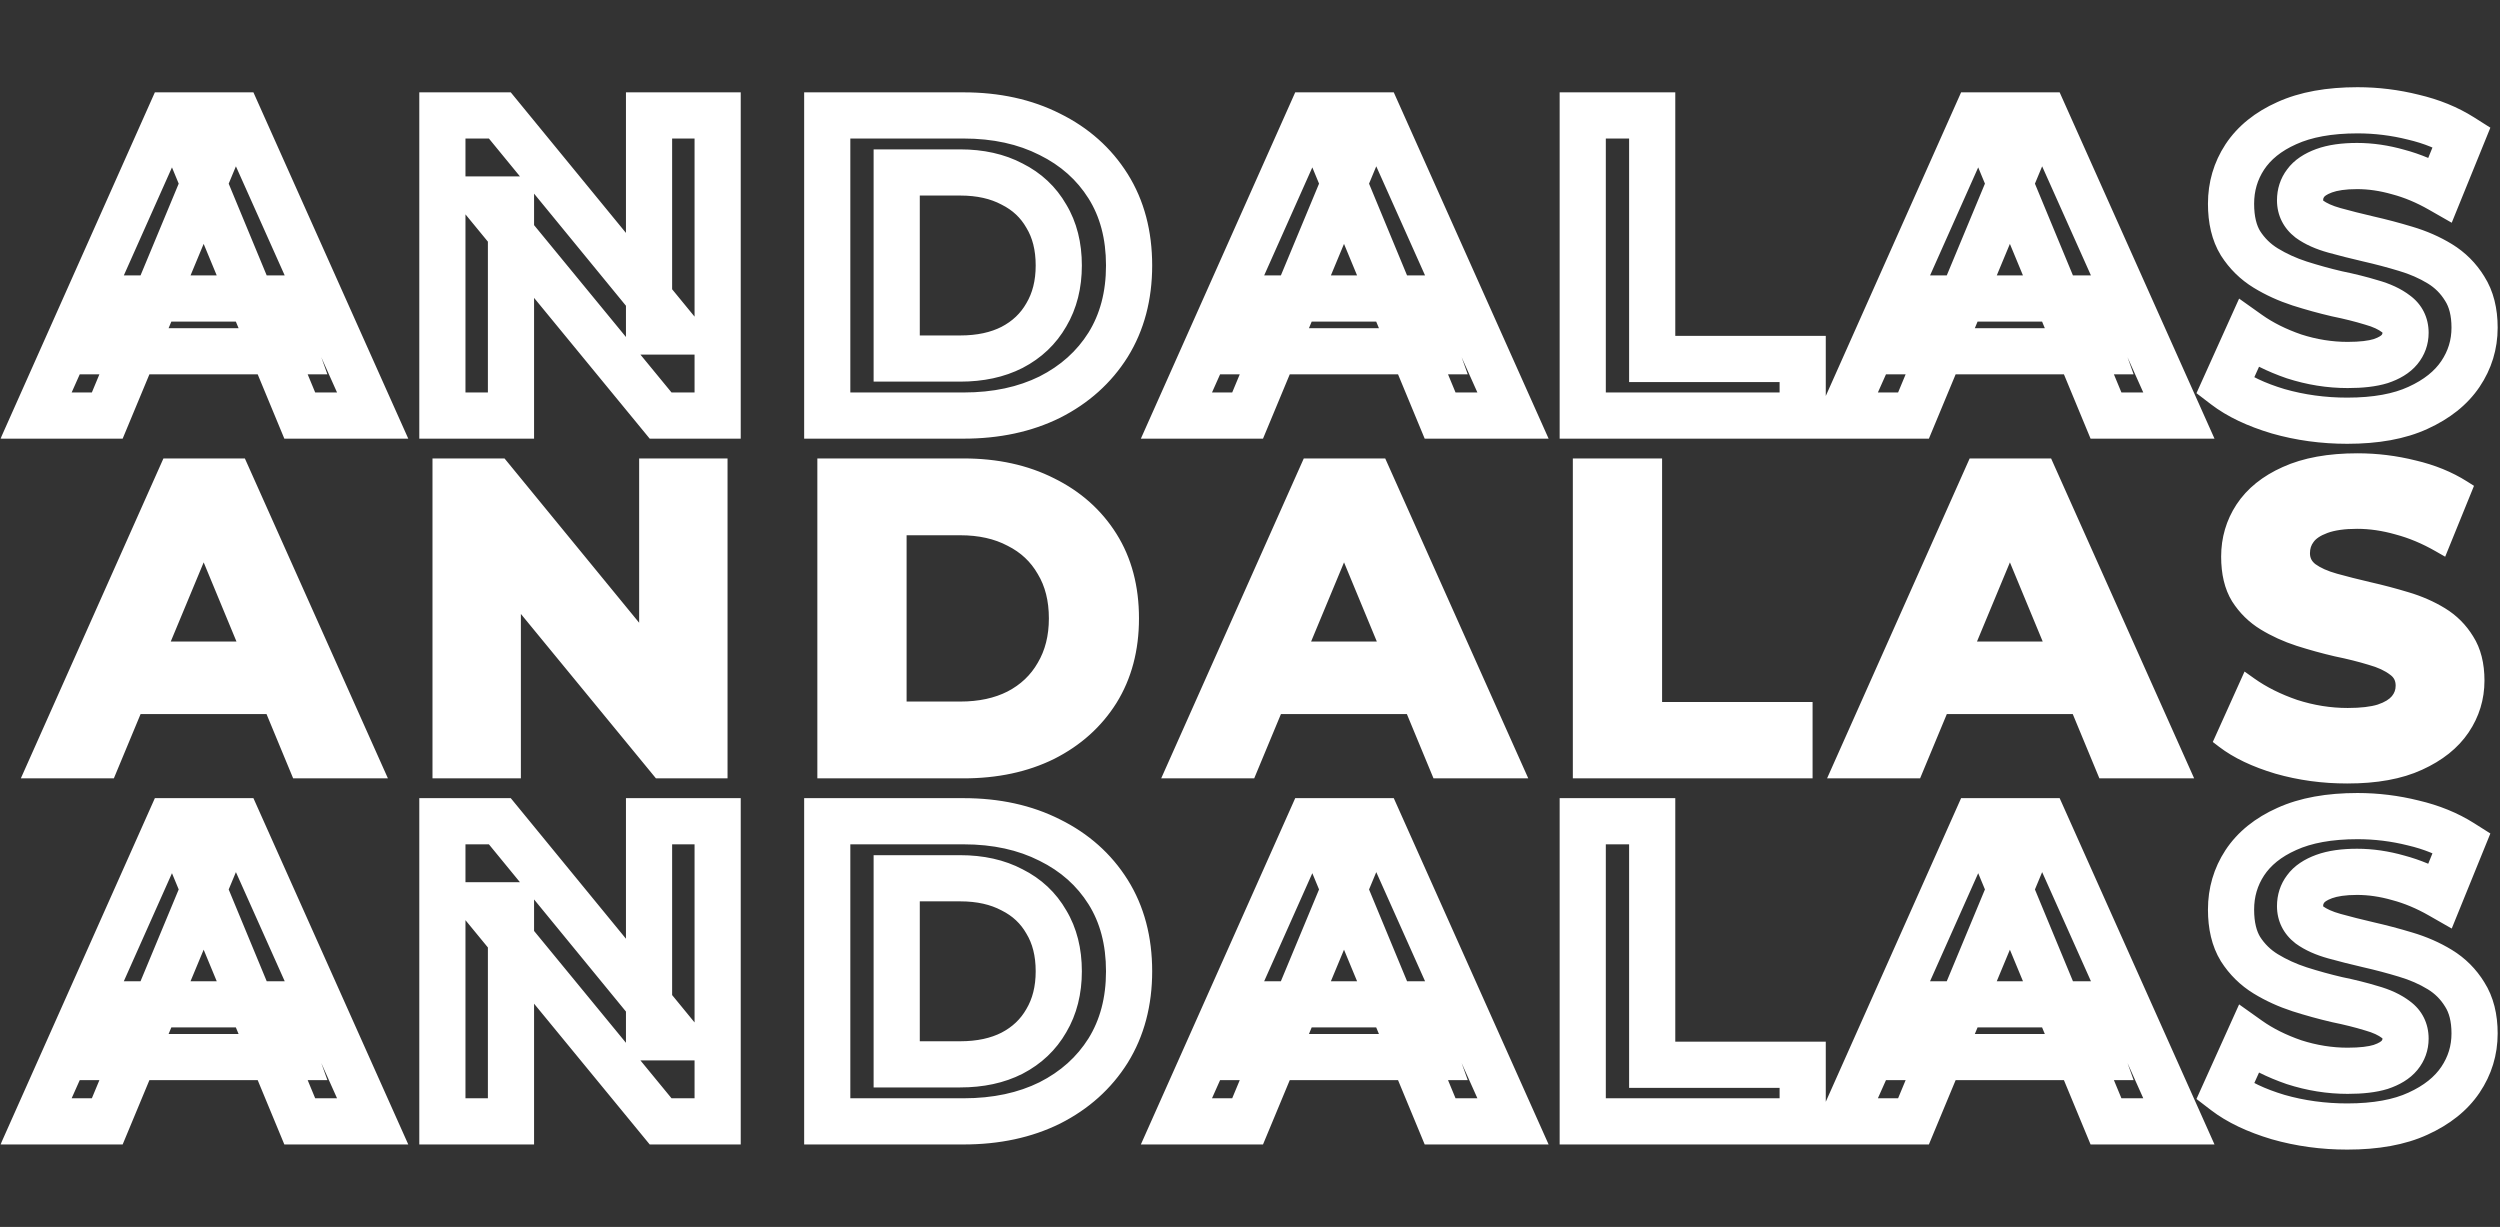 <svg width="758" height="372" viewBox="0 0 758 372" fill="none" xmlns="http://www.w3.org/2000/svg">
<rect x="0" y="0" width="758" height="372" fill="#333333" stroke="none"/>
<mask id="path-1-outside-1_1032_4" maskUnits="userSpaceOnUse" x="6" y="137" width="748" height="101" fill="black">
<rect fill="white" x="6" y="137" width="748" height="101"/>
<path d="M10.939 233L51.499 142H72.299L112.989 233H90.889L57.609 152.66H65.929L32.519 233H10.939ZM31.219 213.5L36.809 197.51H83.609L89.329 213.5H31.219ZM134.13 233V142H151.55L205.24 207.52H196.79V142H217.59V233H200.3L146.48 167.48H154.93V233H134.13ZM250.82 233V142H292.16C302.04 142 310.75 143.907 318.29 147.72C325.83 151.447 331.724 156.69 335.97 163.45C340.217 170.21 342.34 178.227 342.34 187.5C342.34 196.687 340.217 204.703 335.97 211.55C331.724 218.31 325.83 223.597 318.29 227.41C310.75 231.137 302.04 233 292.16 233H250.82ZM271.88 215.71H291.12C297.187 215.71 302.43 214.583 306.85 212.33C311.357 209.99 314.824 206.697 317.25 202.45C319.764 198.203 321.02 193.22 321.02 187.5C321.02 181.693 319.764 176.71 317.25 172.55C314.824 168.303 311.357 165.053 306.85 162.8C302.43 160.46 297.187 159.29 291.12 159.29H271.88V215.71ZM356.693 233L397.253 142H418.053L458.743 233H436.643L403.363 152.66H411.683L378.273 233H356.693ZM376.973 213.5L382.563 197.51H429.363L435.083 213.5H376.973ZM479.885 233V142H500.945V215.84H546.575V233H479.885ZM558.589 233L599.149 142H619.949L660.639 233H638.539L605.259 152.66H613.579L580.169 233H558.589ZM578.869 213.5L584.459 197.51H631.259L636.979 213.5H578.869ZM711.681 234.56C704.401 234.56 697.424 233.607 690.751 231.7C684.077 229.707 678.704 227.15 674.631 224.03L681.781 208.17C685.681 210.943 690.274 213.24 695.561 215.06C700.934 216.793 706.351 217.66 711.811 217.66C715.971 217.66 719.307 217.27 721.821 216.49C724.421 215.623 726.327 214.453 727.541 212.98C728.754 211.507 729.361 209.817 729.361 207.91C729.361 205.483 728.407 203.577 726.501 202.19C724.594 200.717 722.081 199.547 718.961 198.68C715.841 197.727 712.374 196.86 708.561 196.08C704.834 195.213 701.064 194.173 697.251 192.96C693.524 191.747 690.101 190.187 686.981 188.28C683.861 186.373 681.304 183.86 679.311 180.74C677.404 177.62 676.451 173.633 676.451 168.78C676.451 163.58 677.837 158.857 680.611 154.61C683.471 150.277 687.717 146.853 693.351 144.34C699.071 141.74 706.221 140.44 714.801 140.44C720.521 140.44 726.154 141.133 731.701 142.52C737.247 143.82 742.144 145.813 746.391 148.5L739.891 164.49C735.644 162.063 731.397 160.287 727.151 159.16C722.904 157.947 718.744 157.34 714.671 157.34C710.597 157.34 707.261 157.817 704.661 158.77C702.061 159.723 700.197 160.98 699.071 162.54C697.944 164.013 697.381 165.747 697.381 167.74C697.381 170.08 698.334 171.987 700.241 173.46C702.147 174.847 704.661 175.973 707.781 176.84C710.901 177.707 714.324 178.573 718.051 179.44C721.864 180.307 725.634 181.303 729.361 182.43C733.174 183.557 736.641 185.073 739.761 186.98C742.881 188.887 745.394 191.4 747.301 194.52C749.294 197.64 750.291 201.583 750.291 206.35C750.291 211.463 748.861 216.143 746.001 220.39C743.141 224.637 738.851 228.06 733.131 230.66C727.497 233.26 720.347 234.56 711.681 234.56Z"/>
</mask>
<path d="M10.939 233L51.499 142H72.299L112.989 233H90.889L57.609 152.66H65.929L32.519 233H10.939ZM31.219 213.5L36.809 197.51H83.609L89.329 213.5H31.219ZM134.13 233V142H151.55L205.24 207.52H196.79V142H217.59V233H200.3L146.48 167.48H154.93V233H134.13ZM250.82 233V142H292.16C302.04 142 310.75 143.907 318.29 147.72C325.83 151.447 331.724 156.69 335.97 163.45C340.217 170.21 342.34 178.227 342.34 187.5C342.34 196.687 340.217 204.703 335.97 211.55C331.724 218.31 325.83 223.597 318.29 227.41C310.75 231.137 302.04 233 292.16 233H250.82ZM271.88 215.71H291.12C297.187 215.71 302.43 214.583 306.85 212.33C311.357 209.99 314.824 206.697 317.25 202.45C319.764 198.203 321.02 193.22 321.02 187.5C321.02 181.693 319.764 176.71 317.25 172.55C314.824 168.303 311.357 165.053 306.85 162.8C302.43 160.46 297.187 159.29 291.12 159.29H271.88V215.71ZM356.693 233L397.253 142H418.053L458.743 233H436.643L403.363 152.66H411.683L378.273 233H356.693ZM376.973 213.5L382.563 197.51H429.363L435.083 213.5H376.973ZM479.885 233V142H500.945V215.84H546.575V233H479.885ZM558.589 233L599.149 142H619.949L660.639 233H638.539L605.259 152.66H613.579L580.169 233H558.589ZM578.869 213.5L584.459 197.51H631.259L636.979 213.5H578.869ZM711.681 234.56C704.401 234.56 697.424 233.607 690.751 231.7C684.077 229.707 678.704 227.15 674.631 224.03L681.781 208.17C685.681 210.943 690.274 213.24 695.561 215.06C700.934 216.793 706.351 217.66 711.811 217.66C715.971 217.66 719.307 217.27 721.821 216.49C724.421 215.623 726.327 214.453 727.541 212.98C728.754 211.507 729.361 209.817 729.361 207.91C729.361 205.483 728.407 203.577 726.501 202.19C724.594 200.717 722.081 199.547 718.961 198.68C715.841 197.727 712.374 196.86 708.561 196.08C704.834 195.213 701.064 194.173 697.251 192.96C693.524 191.747 690.101 190.187 686.981 188.28C683.861 186.373 681.304 183.86 679.311 180.74C677.404 177.62 676.451 173.633 676.451 168.78C676.451 163.58 677.837 158.857 680.611 154.61C683.471 150.277 687.717 146.853 693.351 144.34C699.071 141.74 706.221 140.44 714.801 140.44C720.521 140.44 726.154 141.133 731.701 142.52C737.247 143.82 742.144 145.813 746.391 148.5L739.891 164.49C735.644 162.063 731.397 160.287 727.151 159.16C722.904 157.947 718.744 157.34 714.671 157.34C710.597 157.34 707.261 157.817 704.661 158.77C702.061 159.723 700.197 160.98 699.071 162.54C697.944 164.013 697.381 165.747 697.381 167.74C697.381 170.08 698.334 171.987 700.241 173.46C702.147 174.847 704.661 175.973 707.781 176.84C710.901 177.707 714.324 178.573 718.051 179.44C721.864 180.307 725.634 181.303 729.361 182.43C733.174 183.557 736.641 185.073 739.761 186.98C742.881 188.887 745.394 191.4 747.301 194.52C749.294 197.64 750.291 201.583 750.291 206.35C750.291 211.463 748.861 216.143 746.001 220.39C743.141 224.637 738.851 228.06 733.131 230.66C727.497 233.26 720.347 234.56 711.681 234.56Z" fill="white"/>
<path d="M10.939 233L8.199 231.779L6.317 236H10.939V233ZM51.499 142V139H49.552L48.759 140.779L51.499 142ZM72.299 142L75.038 140.775L74.244 139H72.299V142ZM112.989 233V236H117.617L115.728 231.775L112.989 233ZM90.889 233L88.117 234.148L88.885 236H90.889V233ZM57.609 152.66V149.66H53.119L54.837 153.808L57.609 152.66ZM65.929 152.66L68.699 153.812L70.426 149.66H65.929V152.66ZM32.519 233V236H34.52L35.289 234.152L32.519 233ZM31.219 213.5L28.387 212.51L26.992 216.5H31.219V213.5ZM36.809 197.51V194.51H34.68L33.977 196.52L36.809 197.51ZM83.609 197.51L86.434 196.5L85.722 194.51H83.609V197.51ZM89.329 213.5V216.5H93.588L92.154 212.49L89.329 213.5ZM10.939 233L13.679 234.221L54.239 143.221L51.499 142L48.759 140.779L8.199 231.779L10.939 233ZM51.499 142V145H72.299V142V139H51.499V142ZM72.299 142L69.56 143.225L110.25 234.225L112.989 233L115.728 231.775L75.038 140.775L72.299 142ZM112.989 233V230H90.889V233V236H112.989V233ZM90.889 233L93.661 231.852L60.381 151.512L57.609 152.66L54.837 153.808L88.117 234.148L90.889 233ZM57.609 152.66V155.66H65.929V152.66V149.66H57.609V152.66ZM65.929 152.66L63.159 151.508L29.749 231.848L32.519 233L35.289 234.152L68.699 153.812L65.929 152.66ZM32.519 233V230H10.939V233V236H32.519V233ZM31.219 213.5L34.051 214.49L39.641 198.5L36.809 197.51L33.977 196.52L28.387 212.51L31.219 213.5ZM36.809 197.51V200.51H83.609V197.51V194.51H36.809V197.51ZM83.609 197.51L80.784 198.52L86.504 214.51L89.329 213.5L92.154 212.49L86.434 196.5L83.609 197.51ZM89.329 213.5V210.5H31.219V213.5V216.5H89.329V213.5ZM134.13 233H131.13V236H134.13V233ZM134.13 142V139H131.13V142H134.13ZM151.55 142L153.871 140.099L152.97 139H151.55V142ZM205.24 207.52V210.52H211.577L207.561 205.619L205.24 207.52ZM196.79 207.52H193.79V210.52H196.79V207.52ZM196.79 142V139H193.79V142H196.79ZM217.59 142H220.59V139H217.59V142ZM217.59 233V236H220.59V233H217.59ZM200.3 233L197.982 234.904L198.882 236H200.3V233ZM146.48 167.48V164.48H140.134L144.162 169.384L146.48 167.48ZM154.93 167.48H157.93V164.48H154.93V167.48ZM154.93 233V236H157.93V233H154.93ZM134.13 233H137.13V142H134.13H131.13V233H134.13ZM134.13 142V145H151.55V142V139H134.13V142ZM151.55 142L149.23 143.901L202.92 209.421L205.24 207.52L207.561 205.619L153.871 140.099L151.55 142ZM205.24 207.52V204.52H196.79V207.52V210.52H205.24V207.52ZM196.79 207.52H199.79V142H196.79H193.79V207.52H196.79ZM196.79 142V145H217.59V142V139H196.79V142ZM217.59 142H214.59V233H217.59H220.59V142H217.59ZM217.59 233V230H200.3V233V236H217.59V233ZM200.3 233L202.618 231.096L148.798 165.576L146.48 167.48L144.162 169.384L197.982 234.904L200.3 233ZM146.48 167.48V170.48H154.93V167.48V164.48H146.48V167.48ZM154.93 167.48H151.93V233H154.93H157.93V167.48H154.93ZM154.93 233V230H134.13V233V236H154.93V233ZM250.82 233H247.82V236H250.82V233ZM250.82 142V139H247.82V142H250.82ZM318.29 147.72L316.937 150.397L316.949 150.403L316.961 150.409L318.29 147.72ZM335.97 163.45L333.43 165.046L335.97 163.45ZM335.97 211.55L338.511 213.146L338.515 213.139L338.52 213.131L335.97 211.55ZM318.29 227.41L319.62 230.099L319.632 230.093L319.644 230.087L318.29 227.41ZM271.88 215.71H268.88V218.71H271.88V215.71ZM306.85 212.33L308.213 215.003L308.223 214.998L308.233 214.992L306.85 212.33ZM317.25 202.45L314.669 200.922L314.657 200.942L314.646 200.962L317.25 202.45ZM317.25 172.55L314.646 174.038L314.664 174.07L314.683 174.101L317.25 172.55ZM306.85 162.8L305.447 165.451L305.478 165.468L305.509 165.483L306.85 162.8ZM271.88 159.29V156.29H268.88V159.29H271.88ZM250.82 233H253.82V142H250.82H247.82V233H250.82ZM250.82 142V145H292.16V142V139H250.82V142ZM292.16 142V145C301.65 145 309.882 146.829 316.937 150.397L318.29 147.72L319.644 145.043C311.619 140.984 302.431 139 292.16 139V142ZM318.29 147.72L316.961 150.409C324.032 153.904 329.494 158.781 333.43 165.046L335.97 163.45L338.511 161.854C333.953 154.599 327.629 148.989 319.62 145.031L318.29 147.72ZM335.97 163.45L333.43 165.046C337.331 171.255 339.34 178.698 339.34 187.5H342.34H345.34C345.34 177.755 343.104 169.165 338.511 161.854L335.97 163.45ZM342.34 187.5H339.34C339.34 196.208 337.334 203.661 333.421 209.969L335.97 211.55L338.52 213.131C343.101 205.746 345.34 197.165 345.34 187.5H342.34ZM335.97 211.55L333.43 209.954C329.491 216.225 324.02 221.151 316.937 224.733L318.29 227.41L319.644 230.087C327.641 226.043 333.957 220.395 338.511 213.146L335.97 211.55ZM318.29 227.41L316.961 224.721C309.901 228.21 301.66 230 292.16 230V233V236C302.421 236 311.6 234.063 319.62 230.099L318.29 227.41ZM292.16 233V230H250.82V233V236H292.16V233ZM271.88 215.71V218.71H291.12V215.71V212.71H271.88V215.71ZM291.12 215.71V218.71C297.557 218.71 303.287 217.514 308.213 215.003L306.85 212.33L305.488 209.657C301.574 211.653 296.817 212.71 291.12 212.71V215.71ZM306.85 212.33L308.233 214.992C313.231 212.397 317.131 208.706 319.855 203.938L317.25 202.45L314.646 200.962C312.516 204.688 309.483 207.583 305.468 209.668L306.85 212.33ZM317.25 202.45L319.832 203.978C322.66 199.199 324.02 193.671 324.02 187.5H321.02H318.02C318.02 192.769 316.867 197.207 314.669 200.922L317.25 202.45ZM321.02 187.5H324.02C324.02 181.254 322.665 175.711 319.818 170.999L317.25 172.55L314.683 174.101C316.863 177.709 318.02 182.133 318.02 187.5H321.02ZM317.25 172.55L319.855 171.062C317.125 166.284 313.212 162.626 308.192 160.117L306.85 162.8L305.509 165.483C309.503 167.48 312.522 170.322 314.646 174.038L317.25 172.55ZM306.85 162.8L308.254 160.149C303.319 157.536 297.573 156.29 291.12 156.29V159.29V162.29C296.801 162.29 301.542 163.384 305.447 165.451L306.85 162.8ZM291.12 159.29V156.29H271.88V159.29V162.29H291.12V159.29ZM271.88 159.29H268.88V215.71H271.88H274.88V159.29H271.88ZM356.693 233L353.953 231.779L352.072 236H356.693V233ZM397.253 142V139H395.306L394.513 140.779L397.253 142ZM418.053 142L420.792 140.775L419.998 139H418.053V142ZM458.743 233V236H463.371L461.482 231.775L458.743 233ZM436.643 233L433.872 234.148L434.639 236H436.643V233ZM403.363 152.66V149.66H398.873L400.592 153.808L403.363 152.66ZM411.683 152.66L414.453 153.812L416.18 149.66H411.683V152.66ZM378.273 233V236H380.275L381.043 234.152L378.273 233ZM376.973 213.5L374.141 212.51L372.746 216.5H376.973V213.5ZM382.563 197.51V194.51H380.434L379.731 196.52L382.563 197.51ZM429.363 197.51L432.188 196.5L431.476 194.51H429.363V197.51ZM435.083 213.5V216.5H439.343L437.908 212.49L435.083 213.5ZM356.693 233L359.433 234.221L399.993 143.221L397.253 142L394.513 140.779L353.953 231.779L356.693 233ZM397.253 142V145H418.053V142V139H397.253V142ZM418.053 142L415.315 143.225L456.005 234.225L458.743 233L461.482 231.775L420.792 140.775L418.053 142ZM458.743 233V230H436.643V233V236H458.743V233ZM436.643 233L439.415 231.852L406.135 151.512L403.363 152.66L400.592 153.808L433.872 234.148L436.643 233ZM403.363 152.66V155.66H411.683V152.66V149.66H403.363V152.66ZM411.683 152.66L408.913 151.508L375.503 231.848L378.273 233L381.043 234.152L414.453 153.812L411.683 152.66ZM378.273 233V230H356.693V233V236H378.273V233ZM376.973 213.5L379.805 214.49L385.395 198.5L382.563 197.51L379.731 196.52L374.141 212.51L376.973 213.5ZM382.563 197.51V200.51H429.363V197.51V194.51H382.563V197.51ZM429.363 197.51L426.539 198.52L432.259 214.51L435.083 213.5L437.908 212.49L432.188 196.5L429.363 197.51ZM435.083 213.5V210.5H376.973V213.5V216.5H435.083V213.5ZM479.885 233H476.885V236H479.885V233ZM479.885 142V139H476.885V142H479.885ZM500.945 142H503.945V139H500.945V142ZM500.945 215.84H497.945V218.84H500.945V215.84ZM546.575 215.84H549.575V212.84H546.575V215.84ZM546.575 233V236H549.575V233H546.575ZM479.885 233H482.885V142H479.885H476.885V233H479.885ZM479.885 142V145H500.945V142V139H479.885V142ZM500.945 142H497.945V215.84H500.945H503.945V142H500.945ZM500.945 215.84V218.84H546.575V215.84V212.84H500.945V215.84ZM546.575 215.84H543.575V233H546.575H549.575V215.84H546.575ZM546.575 233V230H479.885V233V236H546.575V233ZM558.589 233L555.849 231.779L553.968 236H558.589V233ZM599.149 142V139H597.202L596.409 140.779L599.149 142ZM619.949 142L622.688 140.775L621.894 139H619.949V142ZM660.639 233V236H665.267L663.378 231.775L660.639 233ZM638.539 233L635.768 234.148L636.535 236H638.539V233ZM605.259 152.66V149.66H600.769L602.488 153.808L605.259 152.66ZM613.579 152.66L616.349 153.812L618.076 149.66H613.579V152.66ZM580.169 233V236H582.171L582.939 234.152L580.169 233ZM578.869 213.5L576.037 212.51L574.643 216.5H578.869V213.5ZM584.459 197.51V194.51H582.33L581.627 196.52L584.459 197.51ZM631.259 197.51L634.084 196.5L633.372 194.51H631.259V197.51ZM636.979 213.5V216.5H641.239L639.804 212.49L636.979 213.5ZM558.589 233L561.33 234.221L601.89 143.221L599.149 142L596.409 140.779L555.849 231.779L558.589 233ZM599.149 142V145H619.949V142V139H599.149V142ZM619.949 142L617.211 143.225L657.901 234.225L660.639 233L663.378 231.775L622.688 140.775L619.949 142ZM660.639 233V230H638.539V233V236H660.639V233ZM638.539 233L641.311 231.852L608.031 151.512L605.259 152.66L602.488 153.808L635.768 234.148L638.539 233ZM605.259 152.66V155.66H613.579V152.66V149.66H605.259V152.66ZM613.579 152.66L610.809 151.508L577.399 231.848L580.169 233L582.939 234.152L616.349 153.812L613.579 152.66ZM580.169 233V230H558.589V233V236H580.169V233ZM578.869 213.5L581.701 214.49L587.291 198.5L584.459 197.51L581.627 196.52L576.037 212.51L578.869 213.5ZM584.459 197.51V200.51H631.259V197.51V194.51H584.459V197.51ZM631.259 197.51L628.435 198.52L634.155 214.51L636.979 213.5L639.804 212.49L634.084 196.5L631.259 197.51ZM636.979 213.5V210.5H578.869V213.5V216.5H636.979V213.5ZM690.751 231.7L689.892 234.575L689.909 234.58L689.926 234.585L690.751 231.7ZM674.631 224.03L671.896 222.797L670.918 224.965L672.806 226.412L674.631 224.03ZM681.781 208.17L683.519 205.725L680.545 203.61L679.046 206.937L681.781 208.17ZM695.561 215.06L694.584 217.897L694.612 217.906L694.64 217.915L695.561 215.06ZM721.821 216.49L722.71 219.355L722.74 219.346L722.769 219.336L721.821 216.49ZM727.541 212.98L725.225 211.073L727.541 212.98ZM726.501 202.19L724.666 204.564L724.701 204.591L724.736 204.616L726.501 202.19ZM718.961 198.68L718.084 201.549L718.121 201.56L718.158 201.571L718.961 198.68ZM708.561 196.08L707.881 199.002L707.92 199.011L707.959 199.019L708.561 196.08ZM697.251 192.96L696.322 195.813L696.331 195.816L696.341 195.819L697.251 192.96ZM686.981 188.28L685.416 190.84L686.981 188.28ZM679.311 180.74L676.751 182.304L676.766 182.33L676.783 182.355L679.311 180.74ZM680.611 154.61L678.107 152.957L678.103 152.964L678.099 152.97L680.611 154.61ZM693.351 144.34L694.573 147.08L694.582 147.075L694.592 147.071L693.351 144.34ZM731.701 142.52L730.973 145.43L730.994 145.436L731.016 145.441L731.701 142.52ZM746.391 148.5L749.17 149.63L750.114 147.306L747.995 145.965L746.391 148.5ZM739.891 164.49L738.402 167.095L741.379 168.796L742.67 165.62L739.891 164.49ZM727.151 159.16L726.326 162.045L726.354 162.052L726.381 162.06L727.151 159.16ZM704.661 158.77L703.628 155.953H703.628L704.661 158.77ZM699.071 162.54L701.454 164.362L701.479 164.33L701.503 164.296L699.071 162.54ZM700.241 173.46L698.406 175.834L698.441 175.861L698.476 175.886L700.241 173.46ZM707.781 176.84L706.978 179.731L707.781 176.84ZM718.051 179.44L717.371 182.362L717.378 182.364L717.386 182.365L718.051 179.44ZM729.361 182.43L728.492 185.302L728.501 185.304L728.511 185.307L729.361 182.43ZM739.761 186.98L741.325 184.42V184.42L739.761 186.98ZM747.301 194.52L744.741 196.084L744.756 196.11L744.773 196.135L747.301 194.52ZM746.001 220.39L748.489 222.066L746.001 220.39ZM733.131 230.66L731.889 227.929L731.881 227.932L731.873 227.936L733.131 230.66ZM711.681 234.56V231.56C704.666 231.56 697.967 230.642 691.575 228.815L690.751 231.7L689.926 234.585C696.881 236.571 704.135 237.56 711.681 237.56V234.56ZM690.751 231.7L691.609 228.825C685.168 226.902 680.156 224.483 676.455 221.648L674.631 224.03L672.806 226.412C677.252 229.817 682.986 232.512 689.892 234.575L690.751 231.7ZM674.631 224.03L677.366 225.263L684.516 209.403L681.781 208.17L679.046 206.937L671.896 222.797L674.631 224.03ZM681.781 208.17L680.042 210.615C684.211 213.58 689.07 215.998 694.584 217.897L695.561 215.06L696.537 212.223C691.477 210.482 687.15 208.307 683.519 205.725L681.781 208.17ZM695.561 215.06L694.64 217.915C700.3 219.741 706.027 220.66 711.811 220.66V217.66V214.66C706.674 214.66 701.568 213.846 696.482 212.205L695.561 215.06ZM711.811 217.66V220.66C716.119 220.66 719.792 220.261 722.71 219.355L721.821 216.49L720.931 213.625C718.823 214.279 715.823 214.66 711.811 214.66V217.66ZM721.821 216.49L722.769 219.336C725.683 218.365 728.161 216.946 729.856 214.887L727.541 212.98L725.225 211.073C724.494 211.961 723.158 212.882 720.872 213.644L721.821 216.49ZM727.541 212.98L729.856 214.887C731.512 212.877 732.361 210.513 732.361 207.91H729.361H726.361C726.361 209.12 725.996 210.136 725.225 211.073L727.541 212.98ZM729.361 207.91H732.361C732.361 204.557 730.974 201.734 728.265 199.764L726.501 202.19L724.736 204.616C725.84 205.419 726.361 206.41 726.361 207.91H729.361ZM726.501 202.19L728.335 199.816C726.035 198.039 723.136 196.726 719.764 195.789L718.961 198.68L718.158 201.571C721.025 202.367 723.153 203.394 724.666 204.564L726.501 202.19ZM718.961 198.68L719.837 195.811C716.611 194.825 713.051 193.936 709.162 193.141L708.561 196.08L707.959 199.019C711.697 199.784 715.07 200.628 718.084 201.549L718.961 198.68ZM708.561 196.08L709.24 193.158C705.594 192.31 701.901 191.292 698.16 190.101L697.251 192.96L696.341 195.819C700.227 197.055 704.073 198.117 707.881 199.002L708.561 196.08ZM697.251 192.96L698.179 190.107C694.659 188.961 691.451 187.496 688.545 185.72L686.981 188.28L685.416 190.84C688.75 192.877 692.388 194.532 696.322 195.813L697.251 192.96ZM686.981 188.28L688.545 185.72C685.819 184.054 683.59 181.866 681.839 179.125L679.311 180.74L676.783 182.355C679.018 185.854 681.902 188.692 685.416 190.84L686.981 188.28ZM679.311 180.74L681.87 179.176C680.331 176.657 679.451 173.257 679.451 168.78H676.451H673.451C673.451 174.009 674.477 178.583 676.751 182.304L679.311 180.74ZM676.451 168.78H679.451C679.451 164.147 680.676 159.996 683.122 156.25L680.611 154.61L678.099 152.97C674.998 157.717 673.451 163.013 673.451 168.78H676.451ZM680.611 154.61L683.114 156.263C685.604 152.49 689.362 149.405 694.573 147.08L693.351 144.34L692.128 141.6C686.072 144.302 681.337 148.064 678.107 152.957L680.611 154.61ZM693.351 144.34L694.592 147.071C699.807 144.701 706.501 143.44 714.801 143.44V140.44V137.44C705.94 137.44 698.334 138.779 692.109 141.609L693.351 144.34ZM714.801 140.44V143.44C720.275 143.44 725.664 144.103 730.973 145.43L731.701 142.52L732.428 139.61C726.643 138.163 720.766 137.44 714.801 137.44V140.44ZM731.701 142.52L731.016 145.441C736.28 146.675 740.858 148.55 744.787 151.035L746.391 148.5L747.995 145.965C743.43 143.077 738.215 140.965 732.385 139.599L731.701 142.52ZM746.391 148.5L743.611 147.37L737.111 163.36L739.891 164.49L742.67 165.62L749.17 149.63L746.391 148.5ZM739.891 164.49L741.379 161.885C736.932 159.344 732.445 157.461 727.92 156.26L727.151 159.16L726.381 162.06C730.35 163.113 734.356 164.783 738.402 167.095L739.891 164.49ZM727.151 159.16L727.975 156.275C723.482 154.992 719.045 154.34 714.671 154.34V157.34V160.34C718.443 160.34 722.325 160.901 726.326 162.045L727.151 159.16ZM714.671 157.34V154.34C710.395 154.34 706.675 154.836 703.628 155.953L704.661 158.77L705.693 161.587C707.846 160.797 710.799 160.34 714.671 160.34V157.34ZM704.661 158.77L703.628 155.953C700.702 157.026 698.238 158.569 696.639 160.784L699.071 162.54L701.503 164.296C702.156 163.391 703.42 162.42 705.693 161.587L704.661 158.77ZM699.071 162.54L696.688 160.718C695.13 162.754 694.381 165.14 694.381 167.74H697.381H700.381C700.381 166.353 700.758 165.272 701.454 164.362L699.071 162.54ZM697.381 167.74H694.381C694.381 171.041 695.79 173.812 698.406 175.834L700.241 173.46L702.075 171.086C700.878 170.161 700.381 169.119 700.381 167.74H697.381ZM700.241 173.46L698.476 175.886C700.759 177.547 703.632 178.801 706.978 179.731L707.781 176.84L708.584 173.949C705.689 173.145 703.535 172.147 702.005 171.034L700.241 173.46ZM707.781 176.84L706.978 179.731C710.145 180.61 713.61 181.487 717.371 182.362L718.051 179.44L718.73 176.518C715.038 175.659 711.656 174.803 708.584 173.949L707.781 176.84ZM718.051 179.44L717.386 182.365C721.131 183.217 724.833 184.195 728.492 185.302L729.361 182.43L730.229 179.558C726.435 178.411 722.597 177.397 718.715 176.515L718.051 179.44ZM729.361 182.43L728.511 185.307C732.095 186.366 735.318 187.781 738.196 189.54L739.761 186.98L741.325 184.42C737.963 182.366 734.253 180.747 730.211 179.553L729.361 182.43ZM739.761 186.98L738.196 189.54C740.91 191.198 743.082 193.37 744.741 196.084L747.301 194.52L749.86 192.956C747.706 189.43 744.851 186.575 741.325 184.42L739.761 186.98ZM747.301 194.52L744.773 196.135C746.381 198.652 747.291 201.993 747.291 206.35H750.291H753.291C753.291 201.173 752.207 196.628 749.829 192.905L747.301 194.52ZM750.291 206.35H747.291C747.291 210.865 746.039 214.962 743.512 218.714L746.001 220.39L748.489 222.066C751.682 217.325 753.291 212.061 753.291 206.35H750.291ZM746.001 220.39L743.512 218.714C741.026 222.406 737.219 225.506 731.889 227.929L733.131 230.66L734.372 233.391C740.482 230.614 745.255 226.867 748.489 222.066L746.001 220.39ZM733.131 230.66L731.873 227.936C726.758 230.297 720.074 231.56 711.681 231.56V234.56V237.56C720.62 237.56 728.236 236.223 734.388 233.384L733.131 230.66Z" fill="white" mask="url(#path-1-outside-1_1032_4)"/>
<mask id="path-3-outside-2_1032_4" maskUnits="userSpaceOnUse" x="0" y="240" width="758" height="109" fill="black">
<rect fill="white" y="240" width="758" height="109"/>
<path d="M10.939 340L51.499 249H72.299L112.989 340H90.889L57.609 259.66H65.929L32.519 340H10.939ZM31.219 320.5L36.809 304.51H83.609L89.329 320.5H31.219ZM134.13 340V249H151.55L205.24 314.52H196.79V249H217.59V340H200.3L146.48 274.48H154.93V340H134.13ZM250.82 340V249H292.16C302.04 249 310.75 250.907 318.29 254.72C325.83 258.447 331.724 263.69 335.97 270.45C340.217 277.21 342.34 285.227 342.34 294.5C342.34 303.687 340.217 311.703 335.97 318.55C331.724 325.31 325.83 330.597 318.29 334.41C310.75 338.137 302.04 340 292.16 340H250.82ZM271.88 322.71H291.12C297.187 322.71 302.43 321.583 306.85 319.33C311.357 316.99 314.824 313.697 317.25 309.45C319.764 305.203 321.02 300.22 321.02 294.5C321.02 288.693 319.764 283.71 317.25 279.55C314.824 275.303 311.357 272.053 306.85 269.8C302.43 267.46 297.187 266.29 291.12 266.29H271.88V322.71ZM356.693 340L397.253 249H418.053L458.743 340H436.643L403.363 259.66H411.683L378.273 340H356.693ZM376.973 320.5L382.563 304.51H429.363L435.083 320.5H376.973ZM479.885 340V249H500.945V322.84H546.575V340H479.885ZM558.589 340L599.149 249H619.949L660.639 340H638.539L605.259 259.66H613.579L580.169 340H558.589ZM578.869 320.5L584.459 304.51H631.259L636.979 320.5H578.869ZM711.681 341.56C704.401 341.56 697.424 340.607 690.751 338.7C684.077 336.707 678.704 334.15 674.631 331.03L681.781 315.17C685.681 317.943 690.274 320.24 695.561 322.06C700.934 323.793 706.351 324.66 711.811 324.66C715.971 324.66 719.307 324.27 721.821 323.49C724.421 322.623 726.327 321.453 727.541 319.98C728.754 318.507 729.361 316.817 729.361 314.91C729.361 312.483 728.407 310.577 726.501 309.19C724.594 307.717 722.081 306.547 718.961 305.68C715.841 304.727 712.374 303.86 708.561 303.08C704.834 302.213 701.064 301.173 697.251 299.96C693.524 298.747 690.101 297.187 686.981 295.28C683.861 293.373 681.304 290.86 679.311 287.74C677.404 284.62 676.451 280.633 676.451 275.78C676.451 270.58 677.837 265.857 680.611 261.61C683.471 257.277 687.717 253.853 693.351 251.34C699.071 248.74 706.221 247.44 714.801 247.44C720.521 247.44 726.154 248.133 731.701 249.52C737.247 250.82 742.144 252.813 746.391 255.5L739.891 271.49C735.644 269.063 731.397 267.287 727.151 266.16C722.904 264.947 718.744 264.34 714.671 264.34C710.597 264.34 707.261 264.817 704.661 265.77C702.061 266.723 700.197 267.98 699.071 269.54C697.944 271.013 697.381 272.747 697.381 274.74C697.381 277.08 698.334 278.987 700.241 280.46C702.147 281.847 704.661 282.973 707.781 283.84C710.901 284.707 714.324 285.573 718.051 286.44C721.864 287.307 725.634 288.303 729.361 289.43C733.174 290.557 736.641 292.073 739.761 293.98C742.881 295.887 745.394 298.4 747.301 301.52C749.294 304.64 750.291 308.583 750.291 313.35C750.291 318.463 748.861 323.143 746.001 327.39C743.141 331.637 738.851 335.06 733.131 337.66C727.497 340.26 720.347 341.56 711.681 341.56Z"/>
</mask>
<path d="M10.939 340L4.545 337.15L0.155 347H10.939V340ZM51.499 249V242H46.955L45.105 246.15L51.499 249ZM72.299 249L78.689 246.143L76.837 242H72.299V249ZM112.989 340V347H123.787L119.379 337.143L112.989 340ZM90.889 340L84.422 342.679L86.212 347H90.889V340ZM57.609 259.66V252.66H47.133L51.142 262.339L57.609 259.66ZM65.929 259.66L72.392 262.348L76.421 252.66H65.929V259.66ZM32.519 340V347H37.189L38.982 342.688L32.519 340ZM31.219 320.5L24.611 318.19L21.356 327.5H31.219V320.5ZM36.809 304.51V297.51H31.841L30.201 302.2L36.809 304.51ZM83.609 304.51L90.2 302.152L88.539 297.51H83.609V304.51ZM89.329 320.5V327.5H99.267L95.92 318.142L89.329 320.5ZM10.939 340L17.333 342.85L57.893 251.85L51.499 249L45.105 246.15L4.545 337.15L10.939 340ZM51.499 249V256H72.299V249V242H51.499V249ZM72.299 249L65.909 251.857L106.599 342.857L112.989 340L119.379 337.143L78.689 246.143L72.299 249ZM112.989 340V333H90.889V340V347H112.989V340ZM90.889 340L97.356 337.321L64.076 256.981L57.609 259.66L51.142 262.339L84.422 342.679L90.889 340ZM57.609 259.66V266.66H65.929V259.66V252.66H57.609V259.66ZM65.929 259.66L59.466 256.972L26.056 337.312L32.519 340L38.982 342.688L72.392 262.348L65.929 259.66ZM32.519 340V333H10.939V340V347H32.519V340ZM31.219 320.5L37.827 322.81L43.417 306.82L36.809 304.51L30.201 302.2L24.611 318.19L31.219 320.5ZM36.809 304.51V311.51H83.609V304.51V297.51H36.809V304.51ZM83.609 304.51L77.018 306.868L82.738 322.858L89.329 320.5L95.92 318.142L90.2 302.152L83.609 304.51ZM89.329 320.5V313.5H31.219V320.5V327.5H89.329V320.5ZM134.13 340H127.13V347H134.13V340ZM134.13 249V242H127.13V249H134.13ZM151.55 249L156.965 244.563L154.864 242H151.55V249ZM205.24 314.52V321.52H220.026L210.655 310.083L205.24 314.52ZM196.79 314.52H189.79V321.52H196.79V314.52ZM196.79 249V242H189.79V249H196.79ZM217.59 249H224.59V242H217.59V249ZM217.59 340V347H224.59V340H217.59ZM200.3 340L194.891 344.443L196.991 347H200.3V340ZM146.48 274.48V267.48H131.671L141.071 278.923L146.48 274.48ZM154.93 274.48H161.93V267.48H154.93V274.48ZM154.93 340V347H161.93V340H154.93ZM134.13 340H141.13V249H134.13H127.13V340H134.13ZM134.13 249V256H151.55V249V242H134.13V249ZM151.55 249L146.136 253.437L199.826 318.957L205.24 314.52L210.655 310.083L156.965 244.563L151.55 249ZM205.24 314.52V307.52H196.79V314.52V321.52H205.24V314.52ZM196.79 314.52H203.79V249H196.79H189.79V314.52H196.79ZM196.79 249V256H217.59V249V242H196.79V249ZM217.59 249H210.59V340H217.59H224.59V249H217.59ZM217.59 340V333H200.3V340V347H217.59V340ZM200.3 340L205.709 335.557L151.889 270.037L146.48 274.48L141.071 278.923L194.891 344.443L200.3 340ZM146.48 274.48V281.48H154.93V274.48V267.48H146.48V274.48ZM154.93 274.48H147.93V340H154.93H161.93V274.48H154.93ZM154.93 340V333H134.13V340V347H154.93V340ZM250.82 340H243.82V347H250.82V340ZM250.82 249V242H243.82V249H250.82ZM318.29 254.72L315.131 260.967L315.16 260.981L315.189 260.995L318.29 254.72ZM335.97 270.45L330.043 274.174L335.97 270.45ZM335.97 318.55L341.898 322.274L341.909 322.257L341.919 322.24L335.97 318.55ZM318.29 334.41L321.392 340.685L321.421 340.671L321.45 340.657L318.29 334.41ZM271.88 322.71H264.88V329.71H271.88V322.71ZM306.85 319.33L310.03 325.566L310.053 325.554L310.076 325.542L306.85 319.33ZM317.25 309.45L311.226 305.885L311.199 305.931L311.173 305.977L317.25 309.45ZM317.25 279.55L311.173 283.023L311.215 283.097L311.259 283.17L317.25 279.55ZM306.85 269.8L303.575 275.987L303.647 276.025L303.72 276.061L306.85 269.8ZM271.88 266.29V259.29H264.88V266.29H271.88ZM250.82 340H257.82V249H250.82H243.82V340H250.82ZM250.82 249V256H292.16V249V242H250.82V249ZM292.16 249V256C301.128 256 308.724 257.726 315.131 260.967L318.29 254.72L321.45 248.473C312.777 244.087 302.952 242 292.16 242V249ZM318.29 254.72L315.189 260.995C321.634 264.181 326.522 268.569 330.043 274.174L335.97 270.45L341.898 266.726C336.926 258.811 330.027 252.712 321.392 248.445L318.29 254.72ZM335.97 270.45L330.043 274.174C333.482 279.648 335.34 286.327 335.34 294.5H342.34H349.34C349.34 284.126 346.952 274.772 341.898 266.726L335.97 270.45ZM342.34 294.5H335.34C335.34 302.57 333.489 309.271 330.022 314.86L335.97 318.55L341.919 322.24C346.945 314.136 349.34 304.803 349.34 294.5H342.34ZM335.97 318.55L330.043 314.826C326.513 320.446 321.606 324.889 315.131 328.163L318.29 334.41L321.45 340.657C330.055 336.304 336.935 330.174 341.898 322.274L335.97 318.55ZM318.29 334.41L315.189 328.135C308.768 331.308 301.152 333 292.16 333V340V347C302.929 347 312.733 344.965 321.392 340.685L318.29 334.41ZM292.16 340V333H250.82V340V347H292.16V340ZM271.88 322.71V329.71H291.12V322.71V315.71H271.88V322.71ZM291.12 322.71V329.71C298.05 329.71 304.43 328.421 310.03 325.566L306.85 319.33L303.671 313.094C300.431 314.745 296.325 315.71 291.12 315.71V322.71ZM306.85 319.33L310.076 325.542C315.729 322.607 320.207 318.384 323.328 312.923L317.25 309.45L311.173 305.977C309.44 309.009 306.985 311.373 303.625 313.118L306.85 319.33ZM317.25 309.45L323.275 313.015C326.522 307.527 328.02 301.272 328.02 294.5H321.02H314.02C314.02 299.168 313.005 302.879 311.226 305.885L317.25 309.45ZM321.02 294.5H328.02C328.02 287.667 326.533 281.378 323.242 275.93L317.25 279.55L311.259 283.17C312.994 286.042 314.02 289.719 314.02 294.5H321.02ZM317.25 279.55L323.328 276.077C320.194 270.593 315.684 266.391 309.981 263.539L306.85 269.8L303.72 276.061C307.03 277.716 309.453 280.014 311.173 283.023L317.25 279.55ZM306.85 269.8L310.126 263.613C304.503 260.637 298.088 259.29 291.12 259.29V266.29V273.29C296.286 273.29 300.358 274.283 303.575 275.987L306.85 269.8ZM291.12 266.29V259.29H271.88V266.29V273.29H291.12V266.29ZM271.88 266.29H264.88V322.71H271.88H278.88V266.29H271.88ZM356.693 340L350.3 337.15L345.909 347H356.693V340ZM397.253 249V242H392.709L390.86 246.15L397.253 249ZM418.053 249L424.444 246.143L422.591 242H418.053V249ZM458.743 340V347H469.541L465.134 337.143L458.743 340ZM436.643 340L430.176 342.679L431.966 347H436.643V340ZM403.363 259.66V252.66H392.887L396.896 262.339L403.363 259.66ZM411.683 259.66L418.147 262.348L422.175 252.66H411.683V259.66ZM378.273 340V347H382.943L384.737 342.688L378.273 340ZM376.973 320.5L370.365 318.19L367.111 327.5H376.973V320.5ZM382.563 304.51V297.51H377.595L375.955 302.2L382.563 304.51ZM429.363 304.51L435.954 302.152L434.294 297.51H429.363V304.51ZM435.083 320.5V327.5H445.022L441.674 318.142L435.083 320.5ZM356.693 340L363.087 342.85L403.647 251.85L397.253 249L390.86 246.15L350.3 337.15L356.693 340ZM397.253 249V256H418.053V249V242H397.253V249ZM418.053 249L411.663 251.857L452.353 342.857L458.743 340L465.134 337.143L424.444 246.143L418.053 249ZM458.743 340V333H436.643V340V347H458.743V340ZM436.643 340L443.11 337.321L409.83 256.981L403.363 259.66L396.896 262.339L430.176 342.679L436.643 340ZM403.363 259.66V266.66H411.683V259.66V252.66H403.363V259.66ZM411.683 259.66L405.22 256.972L371.81 337.312L378.273 340L384.737 342.688L418.147 262.348L411.683 259.66ZM378.273 340V333H356.693V340V347H378.273V340ZM376.973 320.5L383.581 322.81L389.171 306.82L382.563 304.51L375.955 302.2L370.365 318.19L376.973 320.5ZM382.563 304.51V311.51H429.363V304.51V297.51H382.563V304.51ZM429.363 304.51L422.772 306.868L428.492 322.858L435.083 320.5L441.674 318.142L435.954 302.152L429.363 304.51ZM435.083 320.5V313.5H376.973V320.5V327.5H435.083V320.5ZM479.885 340H472.885V347H479.885V340ZM479.885 249V242H472.885V249H479.885ZM500.945 249H507.945V242H500.945V249ZM500.945 322.84H493.945V329.84H500.945V322.84ZM546.575 322.84H553.575V315.84H546.575V322.84ZM546.575 340V347H553.575V340H546.575ZM479.885 340H486.885V249H479.885H472.885V340H479.885ZM479.885 249V256H500.945V249V242H479.885V249ZM500.945 249H493.945V322.84H500.945H507.945V249H500.945ZM500.945 322.84V329.84H546.575V322.84V315.84H500.945V322.84ZM546.575 322.84H539.575V340H546.575H553.575V322.84H546.575ZM546.575 340V333H479.885V340V347H546.575V340ZM558.589 340L552.196 337.15L547.806 347H558.589V340ZM599.149 249V242H594.606L592.756 246.15L599.149 249ZM619.949 249L626.34 246.143L624.487 242H619.949V249ZM660.639 340V347H671.437L667.03 337.143L660.639 340ZM638.539 340L632.072 342.679L633.862 347H638.539V340ZM605.259 259.66V252.66H594.783L598.792 262.339L605.259 259.66ZM613.579 259.66L620.043 262.348L624.072 252.66H613.579V259.66ZM580.169 340V347H584.84L586.633 342.688L580.169 340ZM578.869 320.5L572.262 318.19L569.007 327.5H578.869V320.5ZM584.459 304.51V297.51H579.491L577.852 302.2L584.459 304.51ZM631.259 304.51L637.85 302.152L636.19 297.51H631.259V304.51ZM636.979 320.5V327.5H646.918L643.57 318.142L636.979 320.5ZM558.589 340L564.983 342.85L605.543 251.85L599.149 249L592.756 246.15L552.196 337.15L558.589 340ZM599.149 249V256H619.949V249V242H599.149V249ZM619.949 249L613.559 251.857L654.249 342.857L660.639 340L667.03 337.143L626.34 246.143L619.949 249ZM660.639 340V333H638.539V340V347H660.639V340ZM638.539 340L645.006 337.321L611.727 256.981L605.259 259.66L598.792 262.339L632.072 342.679L638.539 340ZM605.259 259.66V266.66H613.579V259.66V252.66H605.259V259.66ZM613.579 259.66L607.116 256.972L573.706 337.312L580.169 340L586.633 342.688L620.043 262.348L613.579 259.66ZM580.169 340V333H558.589V340V347H580.169V340ZM578.869 320.5L585.477 322.81L591.067 306.82L584.459 304.51L577.852 302.2L572.262 318.19L578.869 320.5ZM584.459 304.51V311.51H631.259V304.51V297.51H584.459V304.51ZM631.259 304.51L624.668 306.868L630.388 322.858L636.979 320.5L643.57 318.142L637.85 302.152L631.259 304.51ZM636.979 320.5V313.5H578.869V320.5V327.5H636.979V320.5ZM690.751 338.7L688.747 345.407L688.787 345.419L688.828 345.431L690.751 338.7ZM674.631 331.03L668.249 328.153L665.968 333.212L670.374 336.587L674.631 331.03ZM681.781 315.17L685.837 309.465L678.898 304.531L675.399 312.293L681.781 315.17ZM695.561 322.06L693.282 328.679L693.347 328.701L693.412 328.722L695.561 322.06ZM721.821 323.49L723.895 330.175L723.965 330.154L724.034 330.131L721.821 323.49ZM727.541 319.98L722.137 315.53V315.53L727.541 319.98ZM726.501 309.19L722.22 314.729L722.301 314.791L722.383 314.851L726.501 309.19ZM718.961 305.68L716.915 312.374L717.001 312.401L717.087 312.425L718.961 305.68ZM708.561 303.08L706.975 309.898L707.066 309.919L707.158 309.938L708.561 303.08ZM697.251 299.96L695.083 306.616L695.106 306.623L695.128 306.63L697.251 299.96ZM686.981 295.28L683.33 301.253V301.253L686.981 295.28ZM679.311 287.74L673.338 291.39L673.374 291.45L673.412 291.509L679.311 287.74ZM680.611 261.61L674.768 257.754L674.759 257.768L674.75 257.782L680.611 261.61ZM693.351 251.34L696.203 257.733L696.225 257.723L696.247 257.713L693.351 251.34ZM731.701 249.52L730.003 256.311L730.053 256.324L730.103 256.335L731.701 249.52ZM746.391 255.5L752.875 258.136L755.079 252.714L750.133 249.584L746.391 255.5ZM739.891 271.49L736.418 277.568L743.363 281.536L746.375 274.126L739.891 271.49ZM727.151 266.16L725.228 272.891L725.291 272.909L725.356 272.926L727.151 266.16ZM704.661 265.77L702.251 259.198V259.198L704.661 265.77ZM699.071 269.54L704.631 273.792L704.689 273.716L704.745 273.638L699.071 269.54ZM700.241 280.46L695.96 285.999L696.041 286.061L696.123 286.121L700.241 280.46ZM707.781 283.84L705.907 290.585L707.781 283.84ZM718.051 286.44L716.465 293.258L716.482 293.262L716.499 293.266L718.051 286.44ZM729.361 289.43L727.335 296.13L727.356 296.137L727.377 296.143L729.361 289.43ZM739.761 293.98L743.411 288.007L739.761 293.98ZM747.301 301.52L741.328 305.17L741.364 305.23L741.402 305.289L747.301 301.52ZM746.001 327.39L751.807 331.3L746.001 327.39ZM733.131 337.66L730.234 331.287L730.216 331.296L730.197 331.304L733.131 337.66ZM711.681 341.56V334.56C705.019 334.56 698.692 333.689 692.674 331.969L690.751 338.7L688.828 345.431C696.156 347.525 703.782 348.56 711.681 348.56V341.56ZM690.751 338.7L692.754 331.993C686.623 330.161 682.092 327.927 678.887 325.473L674.631 331.03L670.374 336.587C675.316 340.373 681.531 343.252 688.747 345.407L690.751 338.7ZM674.631 331.03L681.012 333.907L688.162 318.047L681.781 315.17L675.399 312.293L668.249 328.153L674.631 331.03ZM681.781 315.17L677.724 320.875C682.253 324.095 687.466 326.676 693.282 328.679L695.561 322.06L697.839 315.441C693.082 313.804 689.109 311.792 685.837 309.465L681.781 315.17ZM695.561 322.06L693.412 328.722C699.455 330.672 705.596 331.66 711.811 331.66V324.66V317.66C707.105 317.66 702.412 316.915 697.71 315.398L695.561 322.06ZM711.811 324.66V331.66C716.316 331.66 720.437 331.249 723.895 330.175L721.821 323.49L719.746 316.805C718.177 317.291 715.625 317.66 711.811 317.66V324.66ZM721.821 323.49L724.034 330.131C727.366 329.02 730.606 327.27 732.944 324.43L727.541 319.98L722.137 315.53C722.049 315.637 721.475 316.227 719.607 316.849L721.821 323.49ZM727.541 319.98L732.944 324.43C735.188 321.705 736.361 318.442 736.361 314.91H729.361H722.361C722.361 315.191 722.319 315.309 722.137 315.53L727.541 319.98ZM729.361 314.91H736.361C736.361 310.321 734.398 306.278 730.618 303.529L726.501 309.19L722.383 314.851C722.425 314.882 722.45 314.903 722.462 314.914C722.474 314.925 722.474 314.926 722.467 314.917C722.459 314.908 722.446 314.892 722.43 314.869C722.414 314.845 722.399 314.819 722.385 314.79C722.371 314.762 722.36 314.738 722.354 314.718C722.347 314.699 722.345 314.689 722.345 314.692C722.346 314.696 722.361 314.762 722.361 314.91H729.361ZM726.501 309.19L730.781 303.651C727.957 301.469 724.544 299.966 720.834 298.935L718.961 305.68L717.087 312.425C719.617 313.127 721.231 313.964 722.22 314.729L726.501 309.19ZM718.961 305.68L721.006 298.986C717.639 297.957 713.953 297.038 709.963 296.222L708.561 303.08L707.158 309.938C710.794 310.682 714.042 311.497 716.915 312.374L718.961 305.68ZM708.561 303.08L710.146 296.262C706.608 295.439 703.017 294.449 699.373 293.29L697.251 299.96L695.128 306.63C699.11 307.898 703.059 308.987 706.975 309.898L708.561 303.08ZM697.251 299.96L699.418 293.304C696.173 292.248 693.253 290.909 690.631 289.307L686.981 295.28L683.33 301.253C686.949 303.464 690.875 305.246 695.083 306.616L697.251 299.96ZM686.981 295.28L690.631 289.307C688.43 287.962 686.638 286.207 685.209 283.971L679.311 287.74L673.412 291.509C675.97 295.513 679.291 298.785 683.33 301.253L686.981 295.28ZM679.311 287.74L685.284 284.09C684.234 282.373 683.451 279.756 683.451 275.78H676.451H669.451C669.451 281.511 670.573 286.867 673.338 291.39L679.311 287.74ZM676.451 275.78H683.451C683.451 271.903 684.461 268.516 686.471 265.438L680.611 261.61L674.75 257.782C671.213 263.197 669.451 269.257 669.451 275.78H676.451ZM680.611 261.61L686.453 265.466C688.45 262.44 691.555 259.806 696.203 257.733L693.351 251.34L690.499 244.947C683.879 247.901 678.492 252.113 674.768 257.754L680.611 261.61ZM693.351 251.34L696.247 257.713C700.789 255.648 706.876 254.44 714.801 254.44V247.44V240.44C705.565 240.44 697.352 241.832 690.454 244.967L693.351 251.34ZM714.801 247.44V254.44C719.949 254.44 725.012 255.063 730.003 256.311L731.701 249.52L733.398 242.729C727.296 241.203 721.093 240.44 714.801 240.44V247.44ZM731.701 249.52L730.103 256.335C734.99 257.481 739.143 259.198 742.648 261.416L746.391 255.5L750.133 249.584C745.145 246.429 739.505 244.159 733.298 242.705L731.701 249.52ZM746.391 255.5L739.906 252.864L733.406 268.854L739.891 271.49L746.375 274.126L752.875 258.136L746.391 255.5ZM739.891 271.49L743.364 265.412C738.649 262.718 733.841 260.693 728.946 259.394L727.151 266.16L725.356 272.926C728.953 273.88 732.639 275.409 736.418 277.568L739.891 271.49ZM727.151 266.16L729.074 259.429C724.254 258.052 719.447 257.34 714.671 257.34V264.34V271.34C718.041 271.34 721.554 271.841 725.228 272.891L727.151 266.16ZM714.671 264.34V257.34C710.126 257.34 705.895 257.862 702.251 259.198L704.661 265.77L707.07 272.342C708.626 271.772 711.068 271.34 714.671 271.34V264.34ZM704.661 265.77L702.251 259.198C698.89 260.43 695.626 262.354 693.396 265.442L699.071 269.54L704.745 273.638C704.769 273.606 705.232 273.016 707.07 272.342L704.661 265.77ZM699.071 269.54L693.51 265.288C691.378 268.076 690.381 271.332 690.381 274.74H697.381H704.381C704.381 274.161 704.51 273.951 704.631 273.792L699.071 269.54ZM697.381 274.74H690.381C690.381 279.322 692.398 283.246 695.96 285.999L700.241 280.46L704.521 274.921C704.399 274.827 704.346 274.768 704.333 274.752C704.322 274.739 704.336 274.754 704.357 274.795C704.377 274.836 704.387 274.869 704.389 274.88C704.391 274.889 704.381 274.848 704.381 274.74H697.381ZM700.241 280.46L696.123 286.121C698.908 288.146 702.261 289.572 705.907 290.585L707.781 283.84L709.654 277.095C707.06 276.375 705.386 275.547 704.358 274.799L700.241 280.46ZM707.781 283.84L705.907 290.585C709.138 291.482 712.659 292.373 716.465 293.258L718.051 286.44L719.636 279.622C715.989 278.774 712.663 277.931 709.654 277.095L707.781 283.84ZM718.051 286.44L716.499 293.266C720.154 294.096 723.766 295.051 727.335 296.13L729.361 289.43L731.386 282.73C727.502 281.555 723.574 280.517 719.602 279.614L718.051 286.44ZM729.361 289.43L727.377 296.143C730.656 297.112 733.555 298.391 736.11 299.953L739.761 293.98L743.411 288.007C739.727 285.756 735.692 284.002 731.344 282.717L729.361 289.43ZM739.761 293.98L736.11 299.953C738.283 301.281 740 302.998 741.328 305.17L747.301 301.52L753.274 297.87C750.788 293.802 747.478 290.493 743.411 288.007L739.761 293.98ZM747.301 301.52L741.402 305.289C742.496 307.001 743.291 309.54 743.291 313.35H750.291H757.291C757.291 307.627 756.092 302.279 753.199 297.751L747.301 301.52ZM750.291 313.35H743.291C743.291 317.068 742.277 320.387 740.195 323.48L746.001 327.39L751.807 331.3C755.444 325.9 757.291 319.858 757.291 313.35H750.291ZM746.001 327.39L740.195 323.48C738.206 326.432 735.043 329.102 730.234 331.287L733.131 337.66L736.027 344.033C742.658 341.018 748.075 336.841 751.807 331.3L746.001 327.39ZM733.131 337.66L730.197 331.304C725.773 333.346 719.71 334.56 711.681 334.56V341.56V348.56C720.984 348.56 729.222 347.174 736.064 344.016L733.131 337.66Z" fill="white" mask="url(#path-3-outside-2_1032_4)"/>
<mask id="path-5-outside-3_1032_4" maskUnits="userSpaceOnUse" x="0" y="26" width="758" height="109" fill="black">
<rect fill="white" y="26" width="758" height="109"/>
<path d="M10.939 126L51.499 35H72.299L112.989 126H90.889L57.609 45.66H65.929L32.519 126H10.939ZM31.219 106.5L36.809 90.51H83.609L89.329 106.5H31.219ZM134.13 126V35H151.55L205.24 100.52H196.79V35H217.59V126H200.3L146.48 60.48H154.93V126H134.13ZM250.82 126V35H292.16C302.04 35 310.75 36.907 318.29 40.72C325.83 44.447 331.724 49.69 335.97 56.45C340.217 63.21 342.34 71.227 342.34 80.5C342.34 89.687 340.217 97.703 335.97 104.55C331.724 111.31 325.83 116.597 318.29 120.41C310.75 124.137 302.04 126 292.16 126H250.82ZM271.88 108.71H291.12C297.187 108.71 302.43 107.583 306.85 105.33C311.357 102.99 314.824 99.697 317.25 95.45C319.764 91.203 321.02 86.22 321.02 80.5C321.02 74.693 319.764 69.71 317.25 65.55C314.824 61.303 311.357 58.053 306.85 55.8C302.43 53.46 297.187 52.29 291.12 52.29H271.88V108.71ZM356.693 126L397.253 35H418.053L458.743 126H436.643L403.363 45.66H411.683L378.273 126H356.693ZM376.973 106.5L382.563 90.51H429.363L435.083 106.5H376.973ZM479.885 126V35H500.945V108.84H546.575V126H479.885ZM558.589 126L599.149 35H619.949L660.639 126H638.539L605.259 45.66H613.579L580.169 126H558.589ZM578.869 106.5L584.459 90.51H631.259L636.979 106.5H578.869ZM711.681 127.56C704.401 127.56 697.424 126.607 690.751 124.7C684.077 122.707 678.704 120.15 674.631 117.03L681.781 101.17C685.681 103.943 690.274 106.24 695.561 108.06C700.934 109.793 706.351 110.66 711.811 110.66C715.971 110.66 719.307 110.27 721.821 109.49C724.421 108.623 726.327 107.453 727.541 105.98C728.754 104.507 729.361 102.817 729.361 100.91C729.361 98.483 728.407 96.577 726.501 95.19C724.594 93.717 722.081 92.547 718.961 91.68C715.841 90.727 712.374 89.86 708.561 89.08C704.834 88.213 701.064 87.173 697.251 85.96C693.524 84.747 690.101 83.187 686.981 81.28C683.861 79.373 681.304 76.86 679.311 73.74C677.404 70.62 676.451 66.633 676.451 61.78C676.451 56.58 677.837 51.857 680.611 47.61C683.471 43.277 687.717 39.853 693.351 37.34C699.071 34.74 706.221 33.44 714.801 33.44C720.521 33.44 726.154 34.133 731.701 35.52C737.247 36.82 742.144 38.813 746.391 41.5L739.891 57.49C735.644 55.063 731.397 53.287 727.151 52.16C722.904 50.947 718.744 50.34 714.671 50.34C710.597 50.34 707.261 50.817 704.661 51.77C702.061 52.723 700.197 53.98 699.071 55.54C697.944 57.013 697.381 58.747 697.381 60.74C697.381 63.08 698.334 64.987 700.241 66.46C702.147 67.847 704.661 68.973 707.781 69.84C710.901 70.707 714.324 71.573 718.051 72.44C721.864 73.307 725.634 74.303 729.361 75.43C733.174 76.557 736.641 78.073 739.761 79.98C742.881 81.887 745.394 84.4 747.301 87.52C749.294 90.64 750.291 94.583 750.291 99.35C750.291 104.463 748.861 109.143 746.001 113.39C743.141 117.637 738.851 121.06 733.131 123.66C727.497 126.26 720.347 127.56 711.681 127.56Z"/>
</mask>
<path d="M10.939 126L4.545 123.15L0.155 133H10.939V126ZM51.499 35V28H46.955L45.105 32.15L51.499 35ZM72.299 35L78.689 32.143L76.837 28H72.299V35ZM112.989 126V133H123.787L119.379 123.143L112.989 126ZM90.889 126L84.422 128.679L86.212 133H90.889V126ZM57.609 45.66V38.66H47.133L51.142 48.339L57.609 45.66ZM65.929 45.66L72.392 48.348L76.421 38.66H65.929V45.66ZM32.519 126V133H37.189L38.982 128.688L32.519 126ZM31.219 106.5L24.611 104.19L21.356 113.5H31.219V106.5ZM36.809 90.51V83.51H31.841L30.201 88.2L36.809 90.51ZM83.609 90.51L90.2 88.152L88.539 83.51H83.609V90.51ZM89.329 106.5V113.5H99.267L95.92 104.142L89.329 106.5ZM10.939 126L17.333 128.85L57.893 37.85L51.499 35L45.105 32.15L4.545 123.15L10.939 126ZM51.499 35V42H72.299V35V28H51.499V35ZM72.299 35L65.909 37.857L106.599 128.857L112.989 126L119.379 123.143L78.689 32.143L72.299 35ZM112.989 126V119H90.889V126V133H112.989V126ZM90.889 126L97.356 123.321L64.076 42.981L57.609 45.66L51.142 48.339L84.422 128.679L90.889 126ZM57.609 45.66V52.66H65.929V45.66V38.66H57.609V45.66ZM65.929 45.66L59.466 42.972L26.056 123.312L32.519 126L38.982 128.688L72.392 48.348L65.929 45.66ZM32.519 126V119H10.939V126V133H32.519V126ZM31.219 106.5L37.827 108.81L43.417 92.82L36.809 90.51L30.201 88.2L24.611 104.19L31.219 106.5ZM36.809 90.51V97.51H83.609V90.51V83.51H36.809V90.51ZM83.609 90.51L77.018 92.868L82.738 108.858L89.329 106.5L95.92 104.142L90.2 88.152L83.609 90.51ZM89.329 106.5V99.5H31.219V106.5V113.5H89.329V106.5ZM134.13 126H127.13V133H134.13V126ZM134.13 35V28H127.13V35H134.13ZM151.55 35L156.965 30.563L154.864 28H151.55V35ZM205.24 100.52V107.52H220.026L210.655 96.083L205.24 100.52ZM196.79 100.52H189.79V107.52H196.79V100.52ZM196.79 35V28H189.79V35H196.79ZM217.59 35H224.59V28H217.59V35ZM217.59 126V133H224.59V126H217.59ZM200.3 126L194.891 130.443L196.991 133H200.3V126ZM146.48 60.48V53.48H131.671L141.071 64.923L146.48 60.48ZM154.93 60.48H161.93V53.48H154.93V60.48ZM154.93 126V133H161.93V126H154.93ZM134.13 126H141.13V35H134.13H127.13V126H134.13ZM134.13 35V42H151.55V35V28H134.13V35ZM151.55 35L146.136 39.437L199.826 104.957L205.24 100.52L210.655 96.083L156.965 30.563L151.55 35ZM205.24 100.52V93.52H196.79V100.52V107.52H205.24V100.52ZM196.79 100.52H203.79V35H196.79H189.79V100.52H196.79ZM196.79 35V42H217.59V35V28H196.79V35ZM217.59 35H210.59V126H217.59H224.59V35H217.59ZM217.59 126V119H200.3V126V133H217.59V126ZM200.3 126L205.709 121.557L151.889 56.037L146.48 60.48L141.071 64.923L194.891 130.443L200.3 126ZM146.48 60.48V67.48H154.93V60.48V53.48H146.48V60.48ZM154.93 60.48H147.93V126H154.93H161.93V60.48H154.93ZM154.93 126V119H134.13V126V133H154.93V126ZM250.82 126H243.82V133H250.82V126ZM250.82 35V28H243.82V35H250.82ZM318.29 40.72L315.131 46.967L315.16 46.981L315.189 46.995L318.29 40.72ZM335.97 56.45L330.043 60.174L335.97 56.45ZM335.97 104.55L341.898 108.274L341.909 108.257L341.919 108.24L335.97 104.55ZM318.29 120.41L321.392 126.685L321.421 126.671L321.45 126.657L318.29 120.41ZM271.88 108.71H264.88V115.71H271.88V108.71ZM306.85 105.33L310.03 111.566L310.053 111.554L310.076 111.542L306.85 105.33ZM317.25 95.45L311.226 91.885L311.199 91.931L311.173 91.977L317.25 95.45ZM317.25 65.55L311.173 69.023L311.215 69.097L311.259 69.17L317.25 65.55ZM306.85 55.8L303.575 61.986L303.647 62.025L303.72 62.061L306.85 55.8ZM271.88 52.29V45.29H264.88V52.29H271.88ZM250.82 126H257.82V35H250.82H243.82V126H250.82ZM250.82 35V42H292.16V35V28H250.82V35ZM292.16 35V42C301.128 42 308.724 43.726 315.131 46.967L318.29 40.72L321.45 34.473C312.777 30.087 302.952 28 292.16 28V35ZM318.29 40.72L315.189 46.995C321.634 50.181 326.522 54.569 330.043 60.174L335.97 56.45L341.898 52.726C336.926 44.811 330.027 38.712 321.392 34.445L318.29 40.72ZM335.97 56.45L330.043 60.174C333.482 65.648 335.34 72.327 335.34 80.5H342.34H349.34C349.34 70.126 346.952 60.772 341.898 52.726L335.97 56.45ZM342.34 80.5H335.34C335.34 88.57 333.489 95.271 330.022 100.86L335.97 104.55L341.919 108.24C346.945 100.136 349.34 90.803 349.34 80.5H342.34ZM335.97 104.55L330.043 100.826C326.513 106.446 321.606 110.889 315.131 114.163L318.29 120.41L321.45 126.657C330.055 122.304 336.935 116.174 341.898 108.274L335.97 104.55ZM318.29 120.41L315.189 114.135C308.768 117.308 301.152 119 292.16 119V126V133C302.929 133 312.733 130.965 321.392 126.685L318.29 120.41ZM292.16 126V119H250.82V126V133H292.16V126ZM271.88 108.71V115.71H291.12V108.71V101.71H271.88V108.71ZM291.12 108.71V115.71C298.05 115.71 304.43 114.421 310.03 111.566L306.85 105.33L303.671 99.094C300.431 100.745 296.325 101.71 291.12 101.71V108.71ZM306.85 105.33L310.076 111.542C315.729 108.607 320.207 104.384 323.328 98.923L317.25 95.45L311.173 91.977C309.44 95.009 306.985 97.373 303.625 99.118L306.85 105.33ZM317.25 95.45L323.275 99.015C326.522 93.527 328.02 87.272 328.02 80.5H321.02H314.02C314.02 85.168 313.005 88.879 311.226 91.885L317.25 95.45ZM321.02 80.5H328.02C328.02 73.667 326.533 67.378 323.242 61.93L317.25 65.55L311.259 69.17C312.994 72.042 314.02 75.719 314.02 80.5H321.02ZM317.25 65.55L323.328 62.077C320.194 56.593 315.684 52.391 309.981 49.539L306.85 55.8L303.72 62.061C307.03 63.716 309.453 66.014 311.173 69.023L317.25 65.55ZM306.85 55.8L310.126 49.614C304.503 46.637 298.088 45.29 291.12 45.29V52.29V59.29C296.286 59.29 300.358 60.283 303.575 61.986L306.85 55.8ZM291.12 52.29V45.29H271.88V52.29V59.29H291.12V52.29ZM271.88 52.29H264.88V108.71H271.88H278.88V52.29H271.88ZM356.693 126L350.3 123.15L345.909 133H356.693V126ZM397.253 35V28H392.709L390.86 32.15L397.253 35ZM418.053 35L424.444 32.143L422.591 28H418.053V35ZM458.743 126V133H469.541L465.134 123.143L458.743 126ZM436.643 126L430.176 128.679L431.966 133H436.643V126ZM403.363 45.66V38.66H392.887L396.896 48.339L403.363 45.66ZM411.683 45.66L418.147 48.348L422.175 38.66H411.683V45.66ZM378.273 126V133H382.943L384.737 128.688L378.273 126ZM376.973 106.5L370.365 104.19L367.111 113.5H376.973V106.5ZM382.563 90.51V83.51H377.595L375.955 88.2L382.563 90.51ZM429.363 90.51L435.954 88.152L434.294 83.51H429.363V90.51ZM435.083 106.5V113.5H445.022L441.674 104.142L435.083 106.5ZM356.693 126L363.087 128.85L403.647 37.85L397.253 35L390.86 32.15L350.3 123.15L356.693 126ZM397.253 35V42H418.053V35V28H397.253V35ZM418.053 35L411.663 37.857L452.353 128.857L458.743 126L465.134 123.143L424.444 32.143L418.053 35ZM458.743 126V119H436.643V126V133H458.743V126ZM436.643 126L443.11 123.321L409.83 42.981L403.363 45.66L396.896 48.339L430.176 128.679L436.643 126ZM403.363 45.66V52.66H411.683V45.66V38.66H403.363V45.66ZM411.683 45.66L405.22 42.972L371.81 123.312L378.273 126L384.737 128.688L418.147 48.348L411.683 45.66ZM378.273 126V119H356.693V126V133H378.273V126ZM376.973 106.5L383.581 108.81L389.171 92.82L382.563 90.51L375.955 88.2L370.365 104.19L376.973 106.5ZM382.563 90.51V97.51H429.363V90.51V83.51H382.563V90.51ZM429.363 90.51L422.772 92.868L428.492 108.858L435.083 106.5L441.674 104.142L435.954 88.152L429.363 90.51ZM435.083 106.5V99.5H376.973V106.5V113.5H435.083V106.5ZM479.885 126H472.885V133H479.885V126ZM479.885 35V28H472.885V35H479.885ZM500.945 35H507.945V28H500.945V35ZM500.945 108.84H493.945V115.84H500.945V108.84ZM546.575 108.84H553.575V101.84H546.575V108.84ZM546.575 126V133H553.575V126H546.575ZM479.885 126H486.885V35H479.885H472.885V126H479.885ZM479.885 35V42H500.945V35V28H479.885V35ZM500.945 35H493.945V108.84H500.945H507.945V35H500.945ZM500.945 108.84V115.84H546.575V108.84V101.84H500.945V108.84ZM546.575 108.84H539.575V126H546.575H553.575V108.84H546.575ZM546.575 126V119H479.885V126V133H546.575V126ZM558.589 126L552.196 123.15L547.806 133H558.589V126ZM599.149 35V28H594.606L592.756 32.15L599.149 35ZM619.949 35L626.34 32.143L624.487 28H619.949V35ZM660.639 126V133H671.437L667.03 123.143L660.639 126ZM638.539 126L632.072 128.679L633.862 133H638.539V126ZM605.259 45.66V38.66H594.783L598.792 48.339L605.259 45.66ZM613.579 45.66L620.043 48.348L624.072 38.66H613.579V45.66ZM580.169 126V133H584.84L586.633 128.688L580.169 126ZM578.869 106.5L572.262 104.19L569.007 113.5H578.869V106.5ZM584.459 90.51V83.51H579.491L577.852 88.2L584.459 90.51ZM631.259 90.51L637.85 88.152L636.19 83.51H631.259V90.51ZM636.979 106.5V113.5H646.918L643.57 104.142L636.979 106.5ZM558.589 126L564.983 128.85L605.543 37.85L599.149 35L592.756 32.15L552.196 123.15L558.589 126ZM599.149 35V42H619.949V35V28H599.149V35ZM619.949 35L613.559 37.857L654.249 128.857L660.639 126L667.03 123.143L626.34 32.143L619.949 35ZM660.639 126V119H638.539V126V133H660.639V126ZM638.539 126L645.006 123.321L611.727 42.981L605.259 45.66L598.792 48.339L632.072 128.679L638.539 126ZM605.259 45.66V52.66H613.579V45.66V38.66H605.259V45.66ZM613.579 45.66L607.116 42.972L573.706 123.312L580.169 126L586.633 128.688L620.043 48.348L613.579 45.66ZM580.169 126V119H558.589V126V133H580.169V126ZM578.869 106.5L585.477 108.81L591.067 92.82L584.459 90.51L577.852 88.2L572.262 104.19L578.869 106.5ZM584.459 90.51V97.51H631.259V90.51V83.51H584.459V90.51ZM631.259 90.51L624.668 92.868L630.388 108.858L636.979 106.5L643.57 104.142L637.85 88.152L631.259 90.51ZM636.979 106.5V99.5H578.869V106.5V113.5H636.979V106.5ZM690.751 124.7L688.747 131.407L688.787 131.419L688.828 131.431L690.751 124.7ZM674.631 117.03L668.249 114.153L665.968 119.212L670.374 122.587L674.631 117.03ZM681.781 101.17L685.837 95.465L678.898 90.531L675.399 98.293L681.781 101.17ZM695.561 108.06L693.282 114.679L693.347 114.701L693.412 114.722L695.561 108.06ZM721.821 109.49L723.895 116.175L723.965 116.154L724.034 116.131L721.821 109.49ZM727.541 105.98L722.137 101.53V101.53L727.541 105.98ZM726.501 95.19L722.22 100.729L722.301 100.791L722.383 100.851L726.501 95.19ZM718.961 91.68L716.915 98.374L717.001 98.401L717.087 98.425L718.961 91.68ZM708.561 89.08L706.975 95.898L707.066 95.919L707.158 95.938L708.561 89.08ZM697.251 85.96L695.083 92.616L695.106 92.623L695.128 92.63L697.251 85.96ZM686.981 81.28L683.33 87.253V87.253L686.981 81.28ZM679.311 73.74L673.338 77.39L673.374 77.45L673.412 77.509L679.311 73.74ZM680.611 47.61L674.768 43.754L674.759 43.768L674.75 43.782L680.611 47.61ZM693.351 37.34L696.203 43.733L696.225 43.723L696.247 43.713L693.351 37.34ZM731.701 35.52L730.003 42.311L730.053 42.324L730.103 42.335L731.701 35.52ZM746.391 41.5L752.875 44.136L755.079 38.714L750.133 35.584L746.391 41.5ZM739.891 57.49L736.418 63.568L743.363 67.536L746.375 60.126L739.891 57.49ZM727.151 52.16L725.228 58.891L725.291 58.909L725.356 58.926L727.151 52.16ZM704.661 51.77L702.251 45.198V45.198L704.661 51.77ZM699.071 55.54L704.631 59.792L704.689 59.716L704.745 59.638L699.071 55.54ZM700.241 66.46L695.96 71.999L696.041 72.061L696.123 72.121L700.241 66.46ZM707.781 69.84L705.907 76.585L707.781 69.84ZM718.051 72.44L716.465 79.258L716.482 79.262L716.499 79.266L718.051 72.44ZM729.361 75.43L727.335 82.13L727.356 82.137L727.377 82.143L729.361 75.43ZM739.761 79.98L743.411 74.007L739.761 79.98ZM747.301 87.52L741.328 91.17L741.364 91.23L741.402 91.289L747.301 87.52ZM746.001 113.39L751.807 117.3L746.001 113.39ZM733.131 123.66L730.234 117.287L730.216 117.296L730.197 117.304L733.131 123.66ZM711.681 127.56V120.56C705.019 120.56 698.692 119.689 692.674 117.969L690.751 124.7L688.828 131.431C696.156 133.525 703.782 134.56 711.681 134.56V127.56ZM690.751 124.7L692.754 117.993C686.623 116.161 682.092 113.927 678.887 111.473L674.631 117.03L670.374 122.587C675.316 126.373 681.531 129.252 688.747 131.407L690.751 124.7ZM674.631 117.03L681.012 119.907L688.162 104.047L681.781 101.17L675.399 98.293L668.249 114.153L674.631 117.03ZM681.781 101.17L677.724 106.875C682.253 110.095 687.466 112.676 693.282 114.679L695.561 108.06L697.839 101.441C693.082 99.804 689.109 97.792 685.837 95.465L681.781 101.17ZM695.561 108.06L693.412 114.722C699.455 116.672 705.596 117.66 711.811 117.66V110.66V103.66C707.105 103.66 702.412 102.915 697.71 101.398L695.561 108.06ZM711.811 110.66V117.66C716.316 117.66 720.437 117.249 723.895 116.175L721.821 109.49L719.746 102.805C718.177 103.291 715.625 103.66 711.811 103.66V110.66ZM721.821 109.49L724.034 116.131C727.366 115.02 730.606 113.27 732.944 110.43L727.541 105.98L722.137 101.53C722.049 101.637 721.475 102.227 719.607 102.849L721.821 109.49ZM727.541 105.98L732.944 110.43C735.188 107.705 736.361 104.442 736.361 100.91H729.361H722.361C722.361 101.191 722.319 101.309 722.137 101.53L727.541 105.98ZM729.361 100.91H736.361C736.361 96.321 734.398 92.278 730.618 89.529L726.501 95.19L722.383 100.851C722.425 100.882 722.45 100.903 722.462 100.914C722.474 100.925 722.474 100.926 722.467 100.917C722.459 100.908 722.446 100.892 722.43 100.869C722.414 100.845 722.399 100.819 722.385 100.79C722.371 100.762 722.36 100.738 722.354 100.718C722.347 100.699 722.345 100.689 722.345 100.692C722.346 100.696 722.361 100.762 722.361 100.91H729.361ZM726.501 95.19L730.781 89.651C727.957 87.469 724.544 85.966 720.834 84.935L718.961 91.68L717.087 98.425C719.617 99.127 721.231 99.964 722.22 100.729L726.501 95.19ZM718.961 91.68L721.006 84.986C717.639 83.957 713.953 83.038 709.963 82.222L708.561 89.08L707.158 95.938C710.794 96.682 714.042 97.497 716.915 98.374L718.961 91.68ZM708.561 89.08L710.146 82.262C706.608 81.439 703.017 80.449 699.373 79.29L697.251 85.96L695.128 92.63C699.11 93.897 703.059 94.987 706.975 95.898L708.561 89.08ZM697.251 85.96L699.418 79.304C696.173 78.248 693.253 76.909 690.631 75.307L686.981 81.28L683.33 87.253C686.949 89.464 690.875 91.246 695.083 92.616L697.251 85.96ZM686.981 81.28L690.631 75.307C688.43 73.962 686.638 72.207 685.209 69.971L679.311 73.74L673.412 77.509C675.97 81.513 679.291 84.785 683.33 87.253L686.981 81.28ZM679.311 73.74L685.284 70.09C684.234 68.373 683.451 65.756 683.451 61.78H676.451H669.451C669.451 67.511 670.573 72.867 673.338 77.39L679.311 73.74ZM676.451 61.78H683.451C683.451 57.903 684.461 54.516 686.471 51.438L680.611 47.61L674.75 43.782C671.213 49.197 669.451 55.257 669.451 61.78H676.451ZM680.611 47.61L686.453 51.466C688.45 48.44 691.555 45.806 696.203 43.733L693.351 37.34L690.499 30.947C683.879 33.901 678.492 38.113 674.768 43.754L680.611 47.61ZM693.351 37.34L696.247 43.713C700.789 41.648 706.876 40.44 714.801 40.44V33.44V26.44C705.565 26.44 697.352 27.832 690.454 30.967L693.351 37.34ZM714.801 33.44V40.44C719.949 40.44 725.012 41.063 730.003 42.311L731.701 35.52L733.398 28.729C727.296 27.203 721.093 26.44 714.801 26.44V33.44ZM731.701 35.52L730.103 42.335C734.99 43.481 739.143 45.198 742.648 47.416L746.391 41.5L750.133 35.584C745.145 32.429 739.505 30.159 733.298 28.705L731.701 35.52ZM746.391 41.5L739.906 38.864L733.406 54.854L739.891 57.49L746.375 60.126L752.875 44.136L746.391 41.5ZM739.891 57.49L743.364 51.412C738.649 48.718 733.841 46.693 728.946 45.394L727.151 52.16L725.356 58.926C728.953 59.88 732.639 61.409 736.418 63.568L739.891 57.49ZM727.151 52.16L729.074 45.429C724.254 44.052 719.447 43.34 714.671 43.34V50.34V57.34C718.041 57.34 721.554 57.841 725.228 58.891L727.151 52.16ZM714.671 50.34V43.34C710.126 43.34 705.895 43.862 702.251 45.198L704.661 51.77L707.07 58.342C708.626 57.772 711.068 57.34 714.671 57.34V50.34ZM704.661 51.77L702.251 45.198C698.89 46.43 695.626 48.354 693.396 51.441L699.071 55.54L704.745 59.638C704.769 59.606 705.232 59.016 707.07 58.342L704.661 51.77ZM699.071 55.54L693.51 51.288C691.378 54.076 690.381 57.332 690.381 60.74H697.381H704.381C704.381 60.161 704.51 59.951 704.631 59.792L699.071 55.54ZM697.381 60.74H690.381C690.381 65.322 692.398 69.246 695.96 71.999L700.241 66.46L704.521 60.921C704.399 60.827 704.346 60.768 704.333 60.752C704.322 60.739 704.336 60.754 704.357 60.794C704.377 60.836 704.387 60.869 704.389 60.88C704.391 60.889 704.381 60.848 704.381 60.74H697.381ZM700.241 66.46L696.123 72.121C698.908 74.147 702.261 75.572 705.907 76.585L707.781 69.84L709.654 63.095C707.06 62.375 705.386 61.547 704.358 60.799L700.241 66.46ZM707.781 69.84L705.907 76.585C709.138 77.482 712.659 78.373 716.465 79.258L718.051 72.44L719.636 65.622C715.989 64.774 712.663 63.931 709.654 63.095L707.781 69.84ZM718.051 72.44L716.499 79.266C720.154 80.097 723.766 81.051 727.335 82.13L729.361 75.43L731.386 68.73C727.502 67.555 723.574 66.517 719.602 65.614L718.051 72.44ZM729.361 75.43L727.377 82.143C730.656 83.112 733.555 84.391 736.11 85.953L739.761 79.98L743.411 74.007C739.727 71.756 735.692 70.001 731.344 68.717L729.361 75.43ZM739.761 79.98L736.11 85.953C738.283 87.281 740 88.998 741.328 91.17L747.301 87.52L753.274 83.87C750.788 79.802 747.478 76.493 743.411 74.007L739.761 79.98ZM747.301 87.52L741.402 91.289C742.496 93.001 743.291 95.54 743.291 99.35H750.291H757.291C757.291 93.627 756.092 88.278 753.199 83.751L747.301 87.52ZM750.291 99.35H743.291C743.291 103.068 742.277 106.387 740.195 109.48L746.001 113.39L751.807 117.3C755.444 111.9 757.291 105.858 757.291 99.35H750.291ZM746.001 113.39L740.195 109.48C738.206 112.432 735.043 115.102 730.234 117.287L733.131 123.66L736.027 130.033C742.658 127.018 748.075 122.841 751.807 117.3L746.001 113.39ZM733.131 123.66L730.197 117.304C725.773 119.346 719.71 120.56 711.681 120.56V127.56V134.56C720.984 134.56 729.222 133.174 736.064 130.016L733.131 123.66Z" fill="white" mask="url(#path-5-outside-3_1032_4)"/>
</svg>
